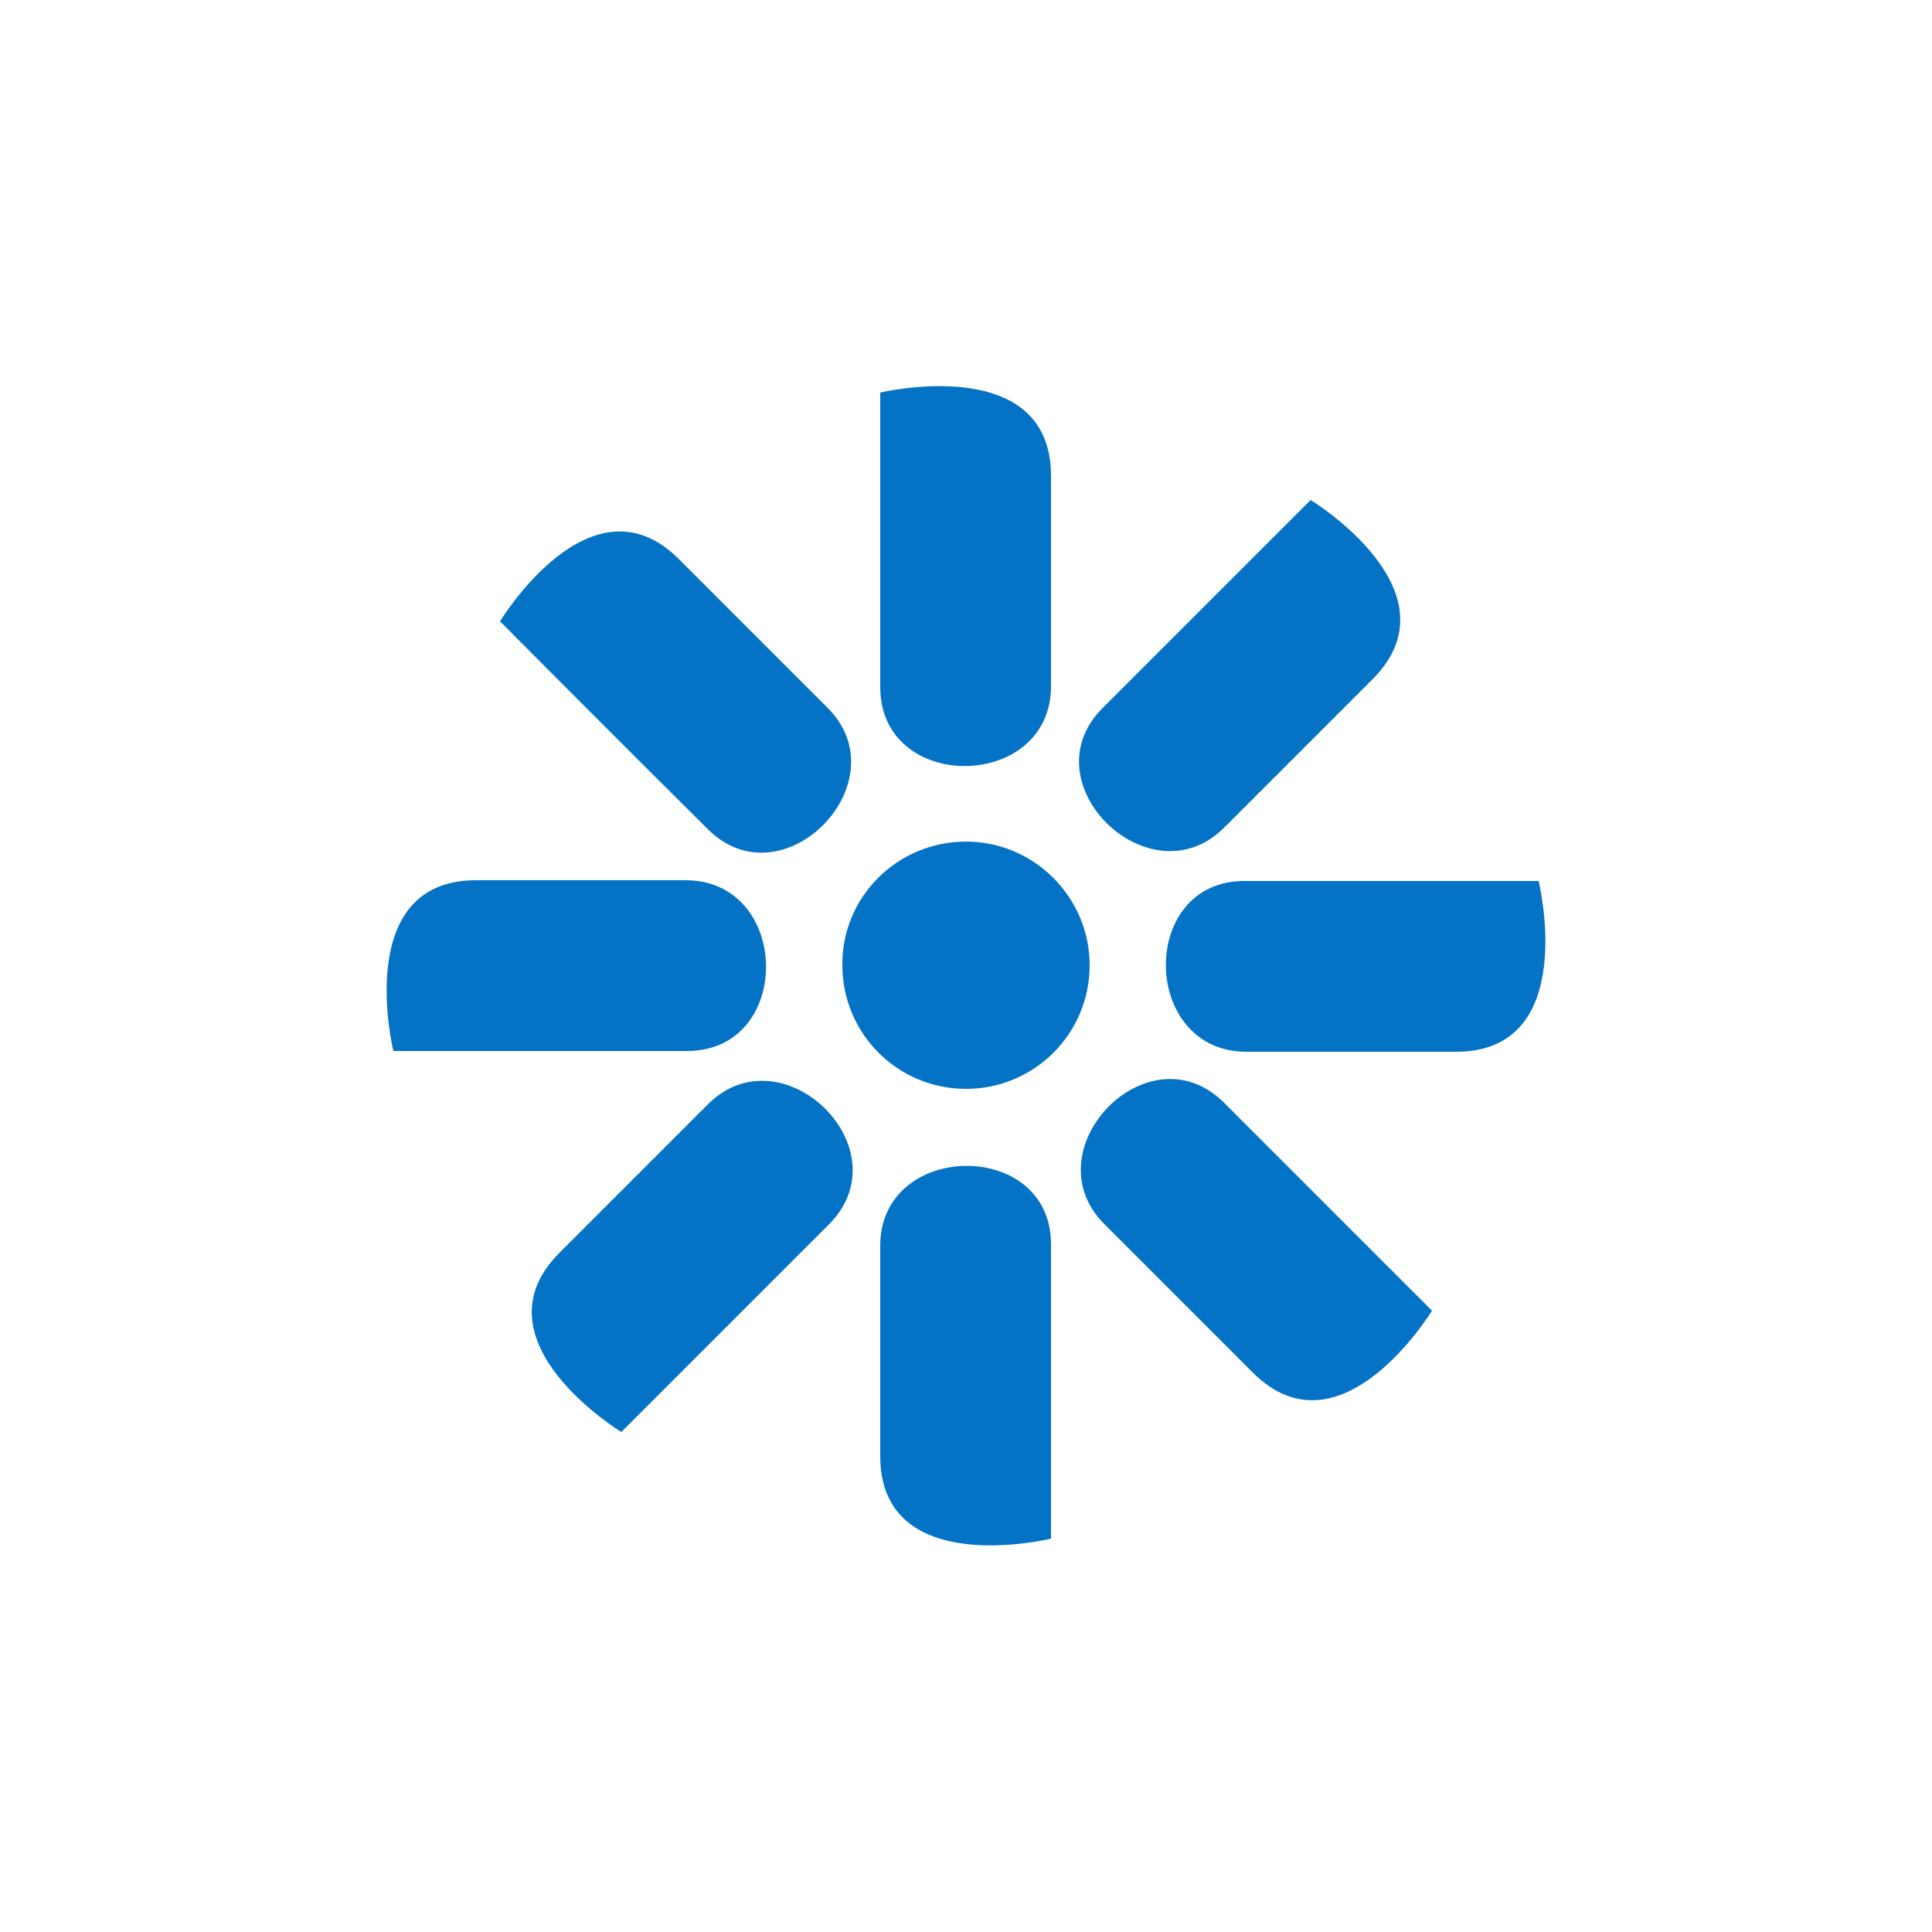 <?xml version="1.0" encoding="utf-8"?>
<!-- Generator: Adobe Illustrator 17.1.0, SVG Export Plug-In . SVG Version: 6.00 Build 0)  -->
<!DOCTYPE svg PUBLIC "-//W3C//DTD SVG 1.1//EN" "http://www.w3.org/Graphics/SVG/1.1/DTD/svg11.dtd">
<svg version="1.1" id="Layer_1" xmlns="http://www.w3.org/2000/svg" xmlns:xlink="http://www.w3.org/1999/xlink" x="0px" y="0px"
	 viewBox="0 0 250 250" style="enable-background:new 0 0 250 250;" xml:space="preserve">
<style type="text/css">
	.st1{fill:#0573c5;}
</style>
<g>
	<path class="st1" d="M125,108.9c8.8,0,16,7.2,16,16c0,8.9-7.2,16-16,16c-8.9,0-16-7.2-16-16C108.9,116.1,116.1,108.9,125,108.9"/>
	<path class="st1" d="M107.3,158.4c-10.9,10.9-26.9,26.9-26.9,26.9s-19.4-11.8-8-23.2c6.2-6.2,13.7-13.7,19.2-19.2
		C101.2,133.3,117,148.6,107.3,158.4"/>
	<path class="st1" d="M142.7,91.6c10.9-10.9,26.9-26.9,26.9-26.9s19.4,11.8,8,23.2c-6.2,6.2-13.7,13.7-19.2,19.2
		C148.8,116.7,132.9,101.3,142.7,91.6"/>
	<path class="st1" d="M91.6,107.3C80.7,96.5,64.7,80.4,64.7,80.4s11.8-19.5,23.2-8c6.2,6.2,13.7,13.7,19.2,19.2
		C116.7,101.2,101.3,117,91.6,107.3"/>
	<path class="st1" d="M158.4,142.7c10.9,10.9,26.9,26.9,26.9,26.9s-11.8,19.4-23.2,8c-6.2-6.2-13.7-13.7-19.2-19.2
		C133.3,148.8,148.6,132.9,158.4,142.7"/>
	<path class="st1" d="M161,114h38.1c0,0,5.4,22.1-10.7,22.1h-27.2C147.6,136,147.3,114,161,114"/>
	<path class="st1" d="M88.9,136H50.9c0,0-5.4-22.1,10.7-22.1h27.2C102.4,114,102.7,136,88.9,136"/>
	<path class="st1" d="M136,161v38.1c0,0-22.1,5.4-22.1-10.7c0-8.8,0-19.3,0-27.2C113.9,147.6,136,147.3,136,161"/>
	<path class="st1" d="M113.9,88.9c0-15.4,0-38.1,0-38.1S136,45.5,136,61.6v27.2C136,102.4,113.9,102.7,113.9,88.9"/>
</g>
</svg>
